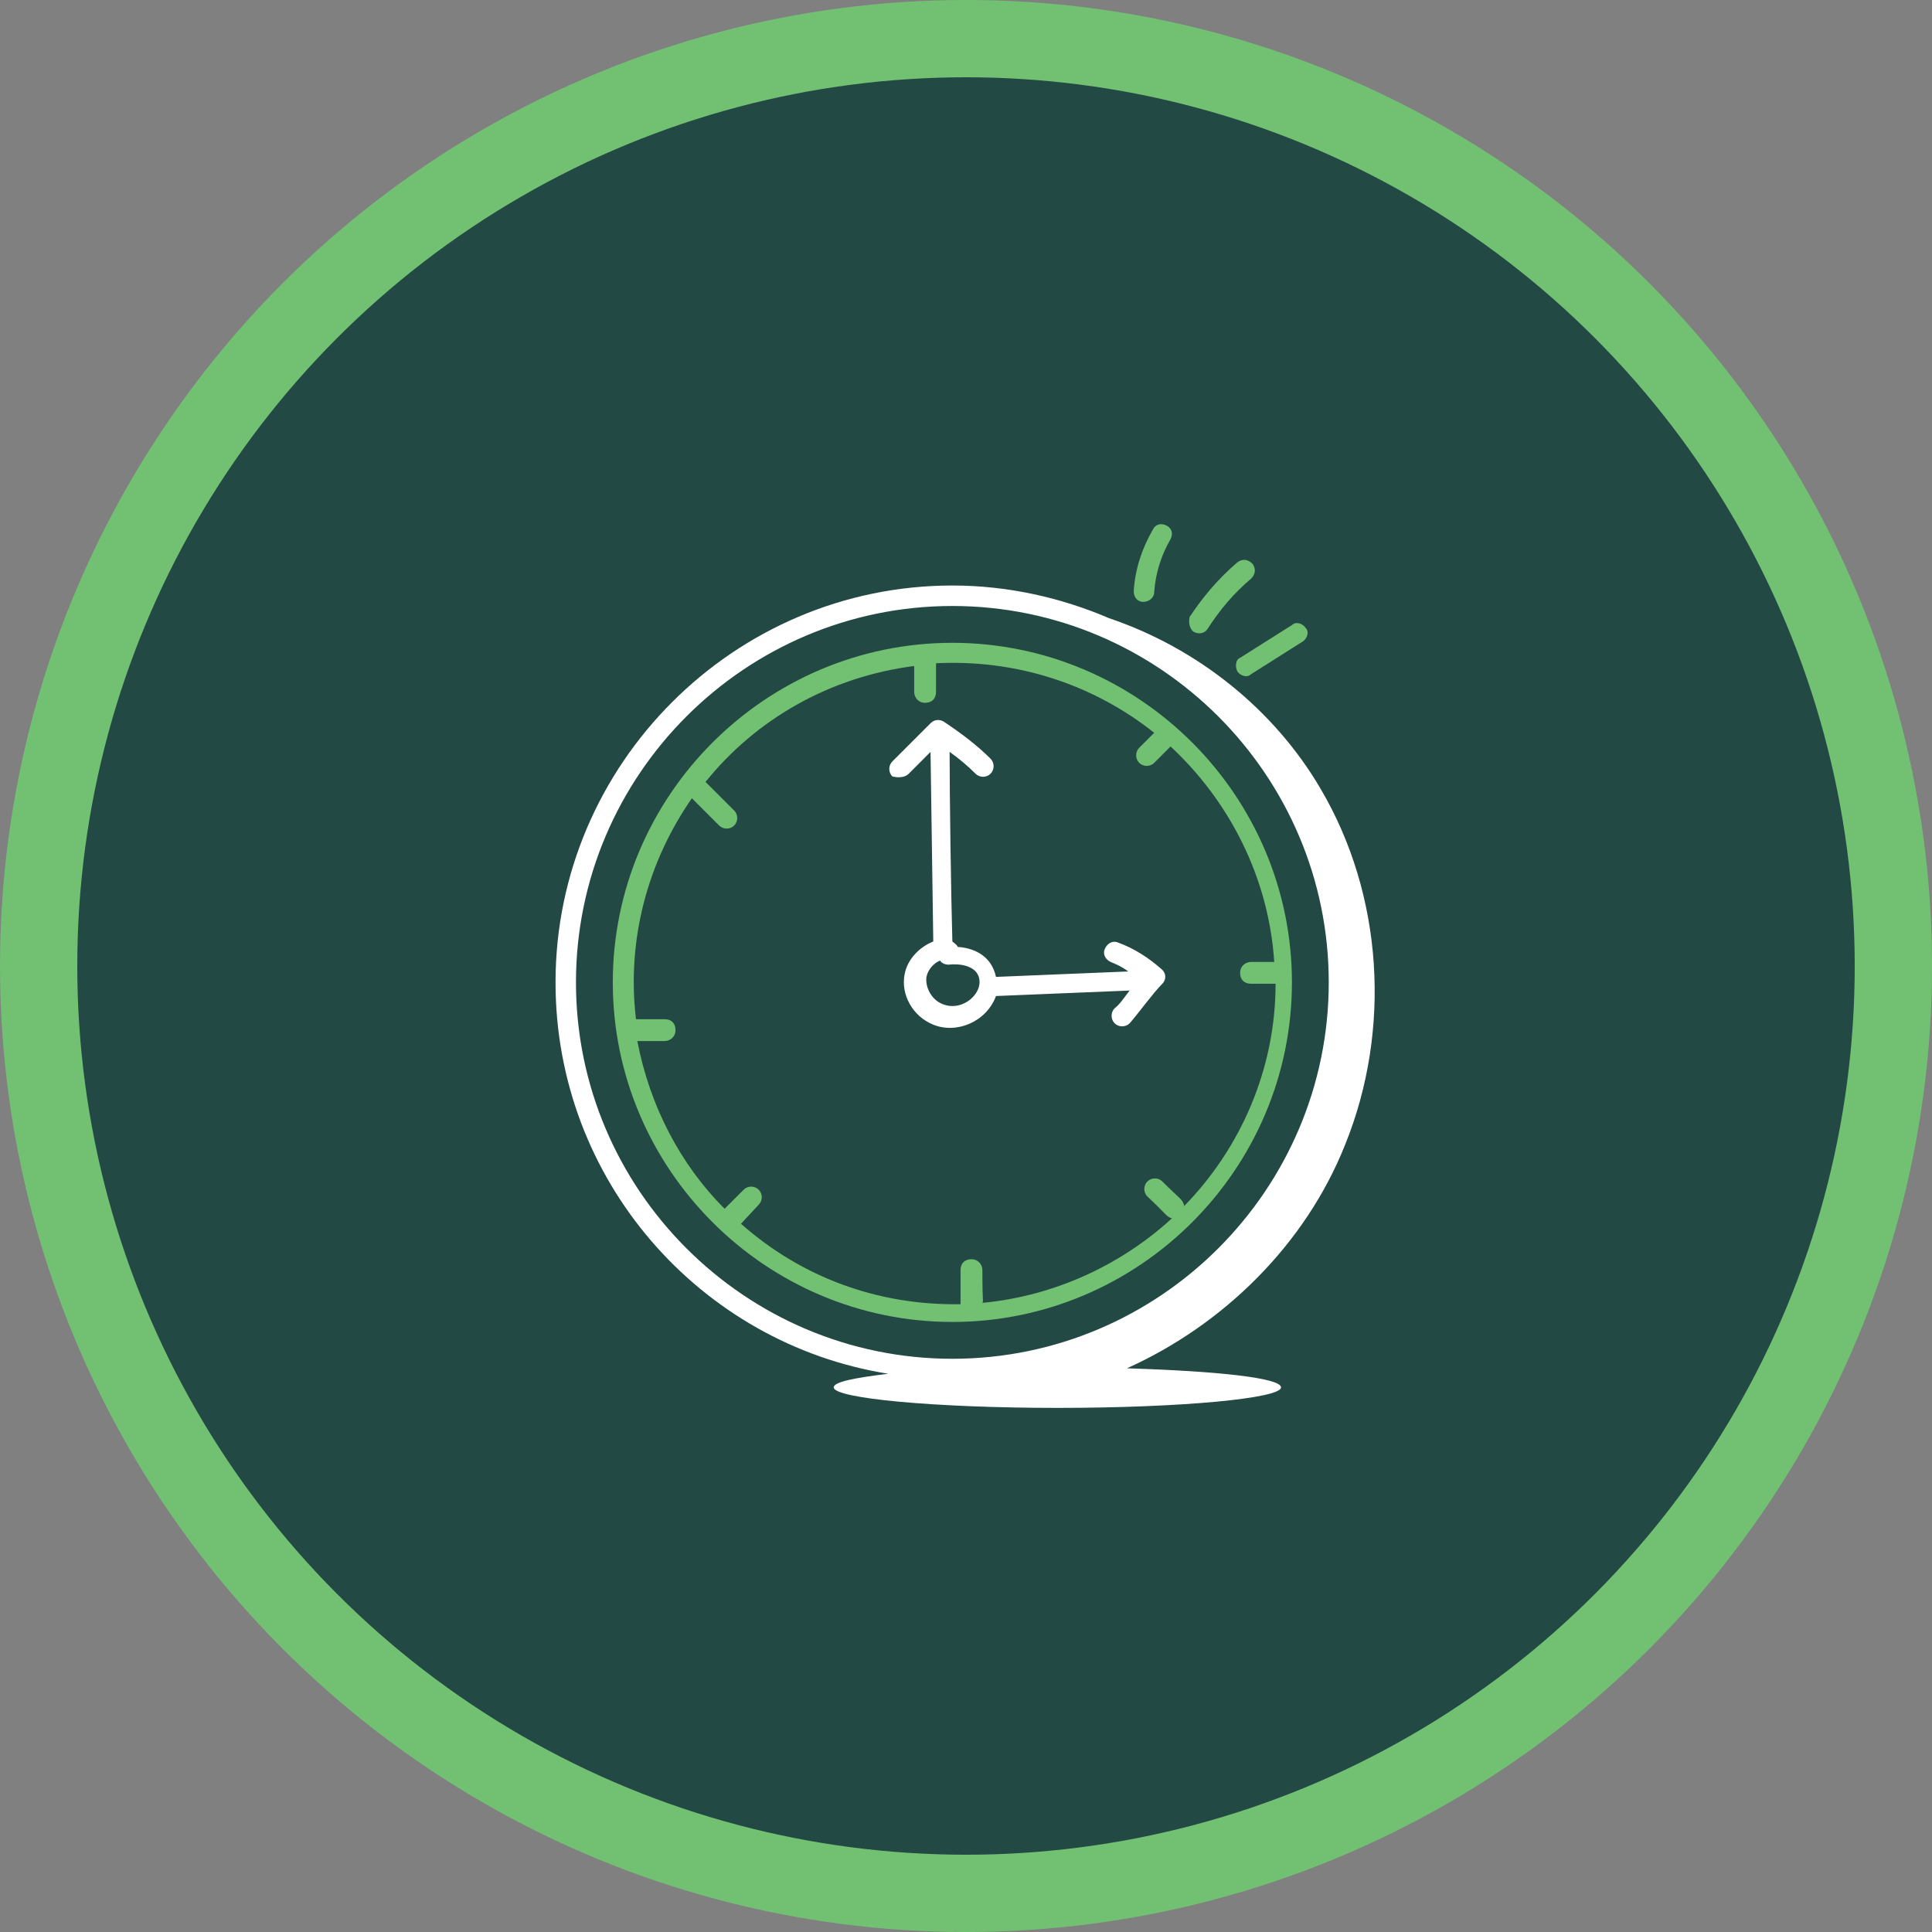 <svg width="50" height="50" viewBox="0 0 50 50" fill="none" xmlns="http://www.w3.org/2000/svg">
<rect x="0" y="0" width="50" height="50" fill="#808080" stroke="none"/>
<circle cx="25" cy="25" r="24" fill="#224943" stroke="#72C173" stroke-width="2"/>
<path d="M22.988 35.553C22.106 35.659 21.576 35.765 21.576 35.906C21.576 36.189 24.188 36.436 27.365 36.436C30.576 36.436 33.153 36.189 33.153 35.906C33.153 35.659 31.494 35.483 29.165 35.412C31.671 34.283 33.788 32.2 34.812 29.624C36.012 26.659 35.8 23.165 34.176 20.412C32.977 18.365 31 16.777 28.706 16C27.471 15.471 26.094 15.153 24.647 15.153C19 15.153 14.377 19.777 14.377 25.424C14.377 30.542 18.118 34.777 22.988 35.553ZM24.647 15.683C30.012 15.683 34.388 20.059 34.388 25.424C34.388 30.789 30.012 35.165 24.647 35.165C19.282 35.165 14.906 30.789 14.906 25.424C14.906 20.059 19.282 15.683 24.647 15.683Z" fill="white"/>
<path d="M24.647 34.212C29.482 34.212 33.435 30.259 33.435 25.424C33.435 20.589 29.482 16.636 24.647 16.636C19.812 16.636 15.859 20.589 15.859 25.424C15.859 30.259 19.812 34.212 24.647 34.212ZM17.906 20.659L18.612 21.365C18.718 21.471 18.894 21.471 19 21.365C19.106 21.259 19.106 21.083 19 20.977L18.259 20.236C19.565 18.612 21.471 17.518 23.659 17.236V17.906C23.659 18.047 23.765 18.189 23.941 18.189C24.118 18.189 24.224 18.083 24.224 17.906V17.165C26.341 17.059 28.318 17.73 29.871 18.965L29.482 19.353C29.377 19.459 29.377 19.636 29.482 19.742C29.588 19.848 29.765 19.848 29.871 19.742L30.294 19.318C31.812 20.73 32.835 22.706 32.977 24.895H32.377C32.235 24.895 32.094 25 32.094 25.177C32.094 25.353 32.2 25.459 32.377 25.459H33.012C33.012 27.683 32.094 29.73 30.647 31.212C30.612 31.036 30.541 31.036 30.082 30.577C29.977 30.471 29.8 30.471 29.694 30.577C29.588 30.683 29.588 30.859 29.694 30.965C30.188 31.424 30.188 31.495 30.329 31.53C29.024 32.73 27.294 33.542 25.424 33.718C25.459 33.612 25.424 33.859 25.424 32.871C25.424 32.73 25.318 32.589 25.141 32.589C24.965 32.589 24.859 32.695 24.859 32.871V33.753C22.706 33.789 20.73 33.047 19.177 31.671L19.635 31.177C19.741 31.071 19.741 30.895 19.635 30.789C19.529 30.683 19.353 30.683 19.247 30.789L18.753 31.283C17.588 30.118 16.812 28.6 16.494 26.942H17.2C17.341 26.942 17.482 26.836 17.482 26.659C17.482 26.483 17.377 26.377 17.2 26.377H16.459C16.212 24.295 16.776 22.283 17.906 20.659Z" fill="#72C173"/>
<path d="M23.518 20.024L24.082 19.459L24.153 24.365C23.8 24.506 23.482 24.824 23.412 25.212C23.306 25.741 23.623 26.306 24.153 26.518C24.753 26.765 25.529 26.447 25.776 25.777L29.235 25.635C29.094 25.812 28.988 25.988 28.847 26.094C28.741 26.2 28.741 26.377 28.847 26.483C28.953 26.588 29.129 26.588 29.235 26.483C29.482 26.2 29.835 25.706 30.082 25.459C30.188 25.353 30.188 25.177 30.047 25.071C29.729 24.788 29.341 24.541 28.953 24.4C28.812 24.33 28.671 24.4 28.6 24.541C28.529 24.683 28.6 24.824 28.741 24.894C28.918 24.965 29.059 25.035 29.2 25.141L25.776 25.282C25.671 24.788 25.282 24.541 24.788 24.506C24.753 24.435 24.682 24.4 24.647 24.365C24.612 23.13 24.576 20.659 24.576 19.459C24.823 19.635 25.035 19.812 25.247 20.024C25.353 20.13 25.529 20.13 25.635 20.024C25.741 19.918 25.741 19.741 25.635 19.635C25.282 19.282 24.859 18.965 24.435 18.683C24.329 18.612 24.188 18.612 24.082 18.718L23.094 19.706C22.988 19.812 22.988 19.988 23.094 20.094C23.235 20.13 23.412 20.13 23.518 20.024ZM25.318 25.247C25.494 25.671 24.929 26.2 24.4 25.988C24.118 25.883 23.941 25.565 23.976 25.282C24.012 25.106 24.153 24.93 24.329 24.859C24.365 24.93 24.471 24.965 24.541 24.965C24.859 24.93 25.212 25 25.318 25.247Z" fill="white"/>
<path d="M29.588 15.577C29.729 15.577 29.87 15.471 29.87 15.33C29.906 14.835 30.047 14.377 30.294 13.953C30.365 13.812 30.329 13.671 30.188 13.6C30.047 13.53 29.906 13.565 29.835 13.706C29.553 14.2 29.376 14.73 29.341 15.294C29.341 15.471 29.447 15.577 29.588 15.577Z" fill="#72C173"/>
<path d="M30.894 16.353C31.035 16.424 31.176 16.389 31.247 16.283C31.565 15.789 31.918 15.365 32.376 14.977C32.482 14.871 32.517 14.73 32.412 14.588C32.306 14.483 32.165 14.447 32.023 14.553C31.529 14.977 31.141 15.435 30.788 15.965C30.753 16.106 30.788 16.283 30.894 16.353Z" fill="#72C173"/>
<path d="M32.023 17.377C32.094 17.483 32.271 17.553 32.377 17.448L33.718 16.6C33.824 16.53 33.894 16.353 33.788 16.247C33.718 16.142 33.541 16.071 33.435 16.177L32.094 17.024C31.988 17.059 31.953 17.236 32.023 17.377Z" fill="#72C173"/>
</svg>
